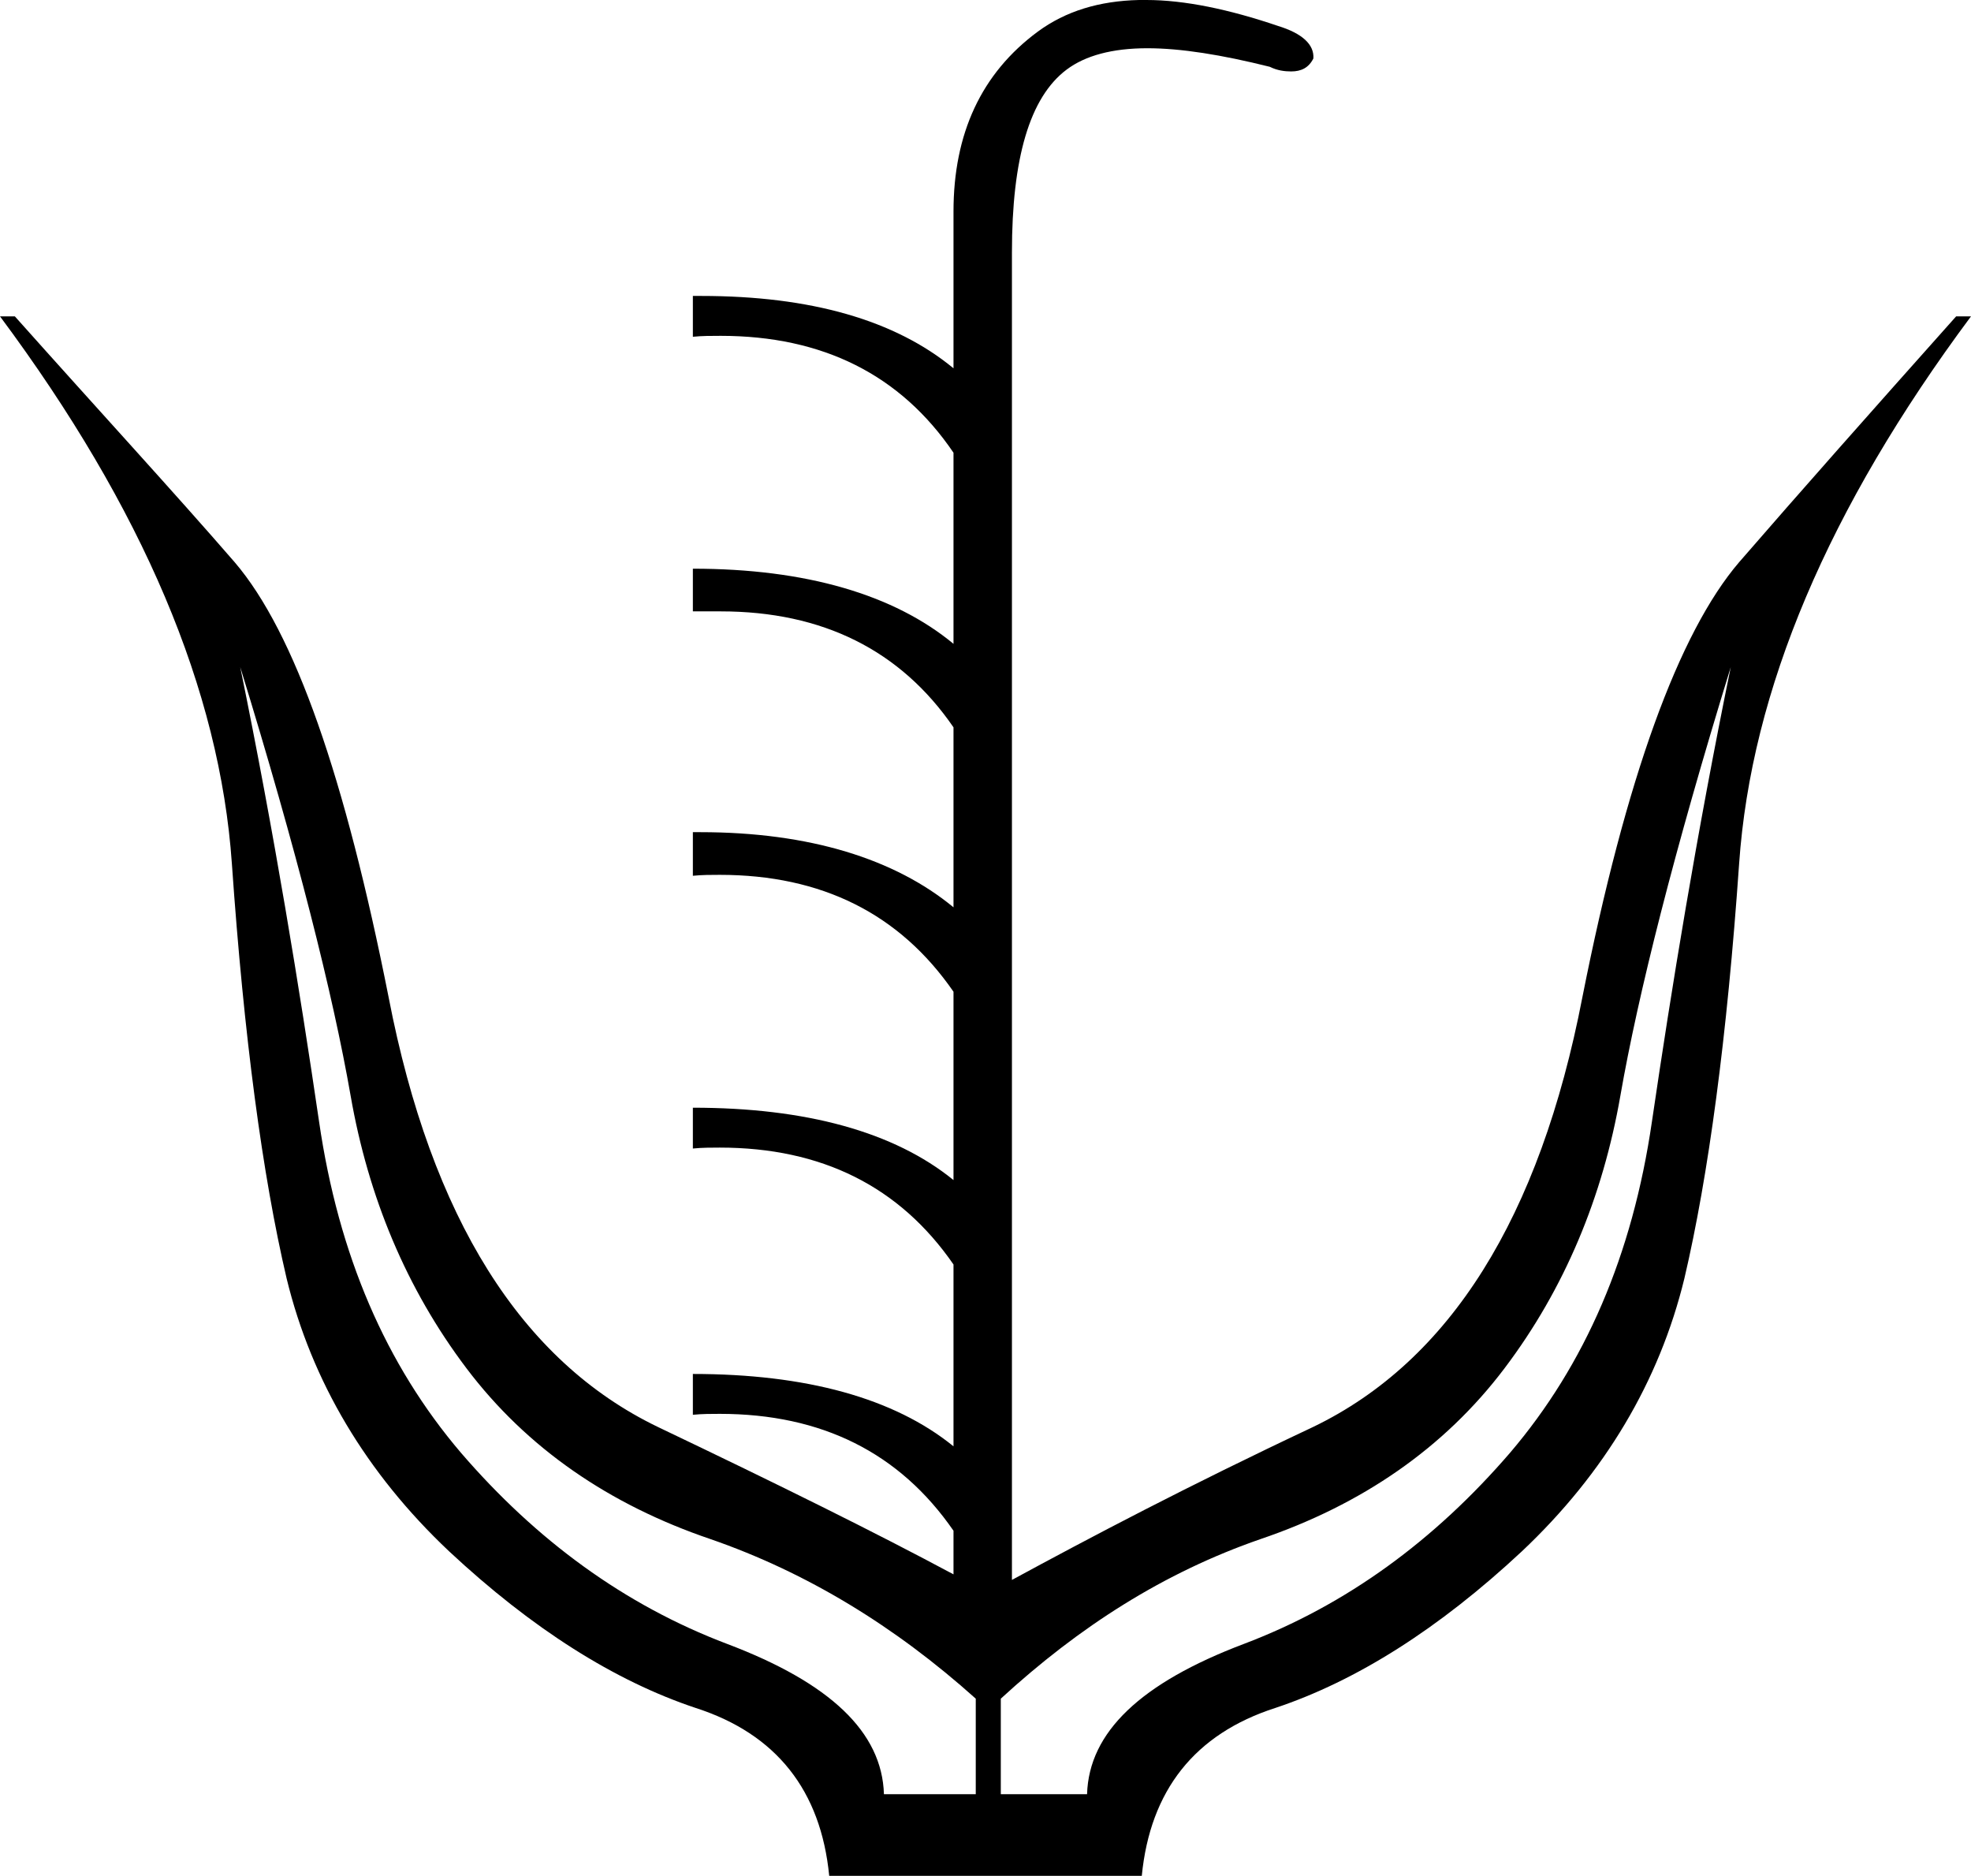 <?xml version='1.0' encoding ='UTF-8' standalone='no'?>
<svg width='21.25' height='20.22' xmlns='http://www.w3.org/2000/svg' xmlns:xlink='http://www.w3.org/1999/xlink'  version='1.1' >
<path style='fill:black; stroke:none' d=' M 2.59 7.19  C 3.2 9.17 3.59 10.72 3.78 11.81  C 3.97 12.9 4.38 13.89 5.03 14.75  C 5.68 15.61 6.57 16.22 7.66 16.59  C 8.7 16.95 9.65 17.53 10.52 18.31  L 10.52 19.34  L 9.53 19.34  C 9.51 18.67 8.95 18.14 7.84 17.72  C 6.73 17.3 5.78 16.6 4.97 15.66  C 4.16 14.71 3.65 13.53 3.44 12.09  C 3.23 10.66 2.96 9 2.59 7.19  Z  M 18.66 7.19  L 18.66 7.19  C 18.29 9 18.02 10.66 17.81 12.09  C 17.6 13.53 17.09 14.71 16.28 15.66  C 15.47 16.6 14.52 17.3 13.41 17.72  C 12.3 18.14 11.74 18.67 11.72 19.34  L 10.79 19.34  L 10.79 18.31  C 11.64 17.53 12.55 16.95 13.59 16.59  C 14.68 16.22 15.57 15.61 16.22 14.75  C 16.87 13.89 17.28 12.9 17.47 11.81  C 17.66 10.72 18.05 9.17 18.66 7.19  Z  M 12.36 0  C 12.33 0 12.31 0 12.28 0  C 11.85 0.01 11.49 0.12 11.19 0.34  C 10.58 0.79 10.28 1.44 10.28 2.28  L 10.28 3.97  C 9.65 3.45 8.74 3.19 7.56 3.19  C 7.53 3.19 7.5 3.19 7.47 3.19  L 7.47 3.63  C 7.57 3.62 7.67 3.62 7.77 3.62  C 8.87 3.62 9.71 4.04 10.28 4.88  L 10.28 6.94  C 9.64 6.41 8.69 6.13 7.47 6.13  L 7.47 6.59  C 7.57 6.59 7.67 6.59 7.77 6.59  C 8.87 6.59 9.71 7.01 10.28 7.84  L 10.28 9.78  C 9.65 9.26 8.73 8.97 7.55 8.97  C 7.52 8.97 7.5 8.97 7.47 8.97  L 7.47 9.44  C 7.57 9.43 7.67 9.43 7.76 9.43  C 8.86 9.43 9.7 9.85 10.28 10.69  L 10.28 12.72  C 9.64 12.2 8.69 11.94 7.47 11.94  L 7.47 12.38  C 7.57 12.37 7.67 12.37 7.76 12.37  C 8.86 12.37 9.7 12.79 10.28 13.63  L 10.28 15.59  C 9.64 15.07 8.69 14.81 7.47 14.81  L 7.47 15.25  C 7.57 15.24 7.67 15.24 7.76 15.24  C 8.86 15.24 9.7 15.66 10.28 16.5  L 10.28 16.97  C 9.44 16.52 8.41 16.01 7.09 15.38  C 5.62 14.67 4.65 13.13 4.19 10.75  C 3.72 8.38 3.18 6.82 2.53 6.06  C 1.88 5.31 1.07 4.43 0.16 3.41  L 0 3.41  C 1.54 5.48 2.37 7.44 2.5 9.31  C 2.63 11.18 2.83 12.67 3.09 13.78  C 3.36 14.89 3.95 15.88 4.84 16.72  C 5.74 17.56 6.63 18.12 7.5 18.41  C 8.37 18.69 8.85 19.3 8.94 20.22  L 12.31 20.22  C 12.4 19.3 12.88 18.69 13.75 18.41  C 14.62 18.12 15.51 17.56 16.41 16.72  C 17.3 15.88 17.89 14.89 18.16 13.78  C 18.42 12.67 18.62 11.18 18.75 9.31  C 18.88 7.44 19.71 5.48 21.25 3.41  L 21.09 3.41  C 20.18 4.43 19.4 5.31 18.75 6.06  C 18.1 6.82 17.53 8.38 17.06 10.75  C 16.6 13.13 15.63 14.67 14.16 15.38  C 12.8 16.02 11.74 16.58 10.91 17.03  L 10.91 2.72  C 10.91 1.71 11.1 1.05 11.5 0.75  C 11.7 0.6 11.99 0.52 12.37 0.52  C 12.73 0.52 13.17 0.59 13.69 0.72  C 13.77 0.76 13.85 0.77 13.92 0.77  C 14.03 0.77 14.11 0.73 14.16 0.63  C 14.17 0.48 14.04 0.36 13.78 0.28  C 13.25 0.1 12.77 0 12.36 0  Z '/></svg>
